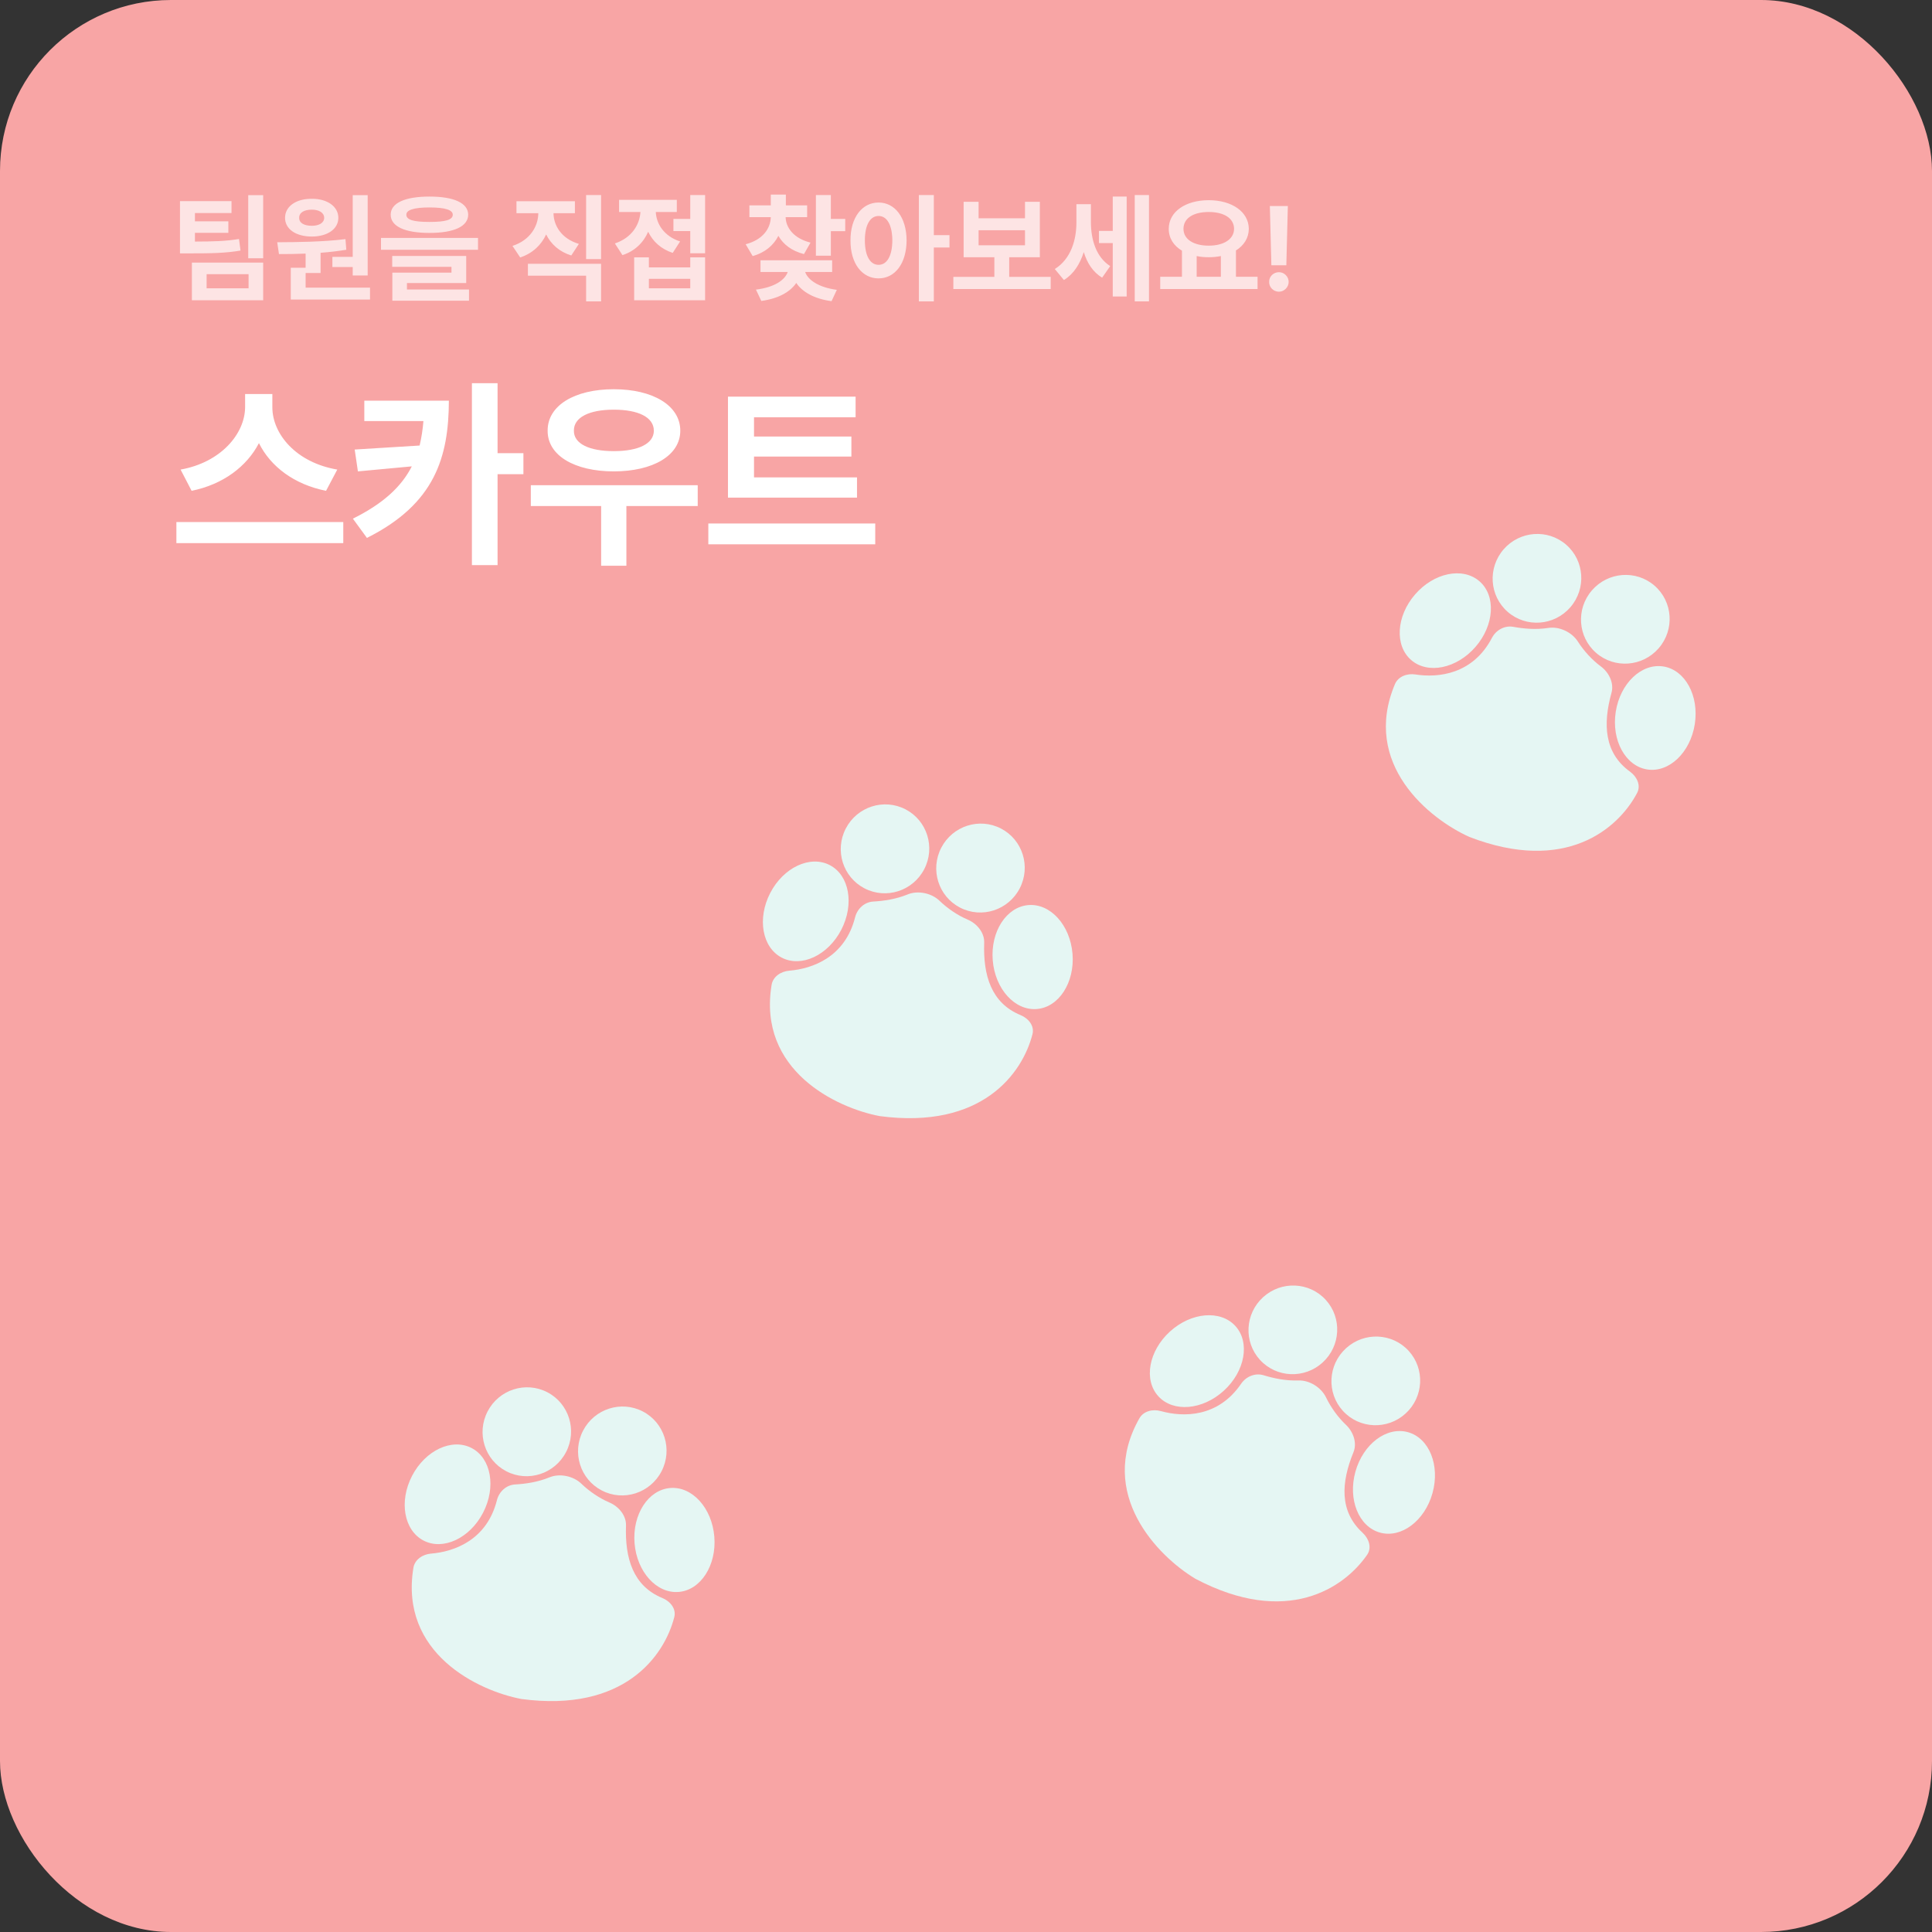 <svg width="226" height="226" viewBox="0 0 226 226" fill="none" xmlns="http://www.w3.org/2000/svg">
<rect x="0" y="0" width="226" height="226" fill="#333333" stroke="none"/>
<rect width="226" height="226" rx="20" fill="#F8A5A5"/>
<path d="M100.026 107.305C98.859 111.953 95.043 113.328 92.327 113.548C91.347 113.627 90.418 114.24 90.259 115.21C88.615 125.208 97.823 129.597 102.896 130.557C114.853 132.154 119.602 125.576 120.776 120.976C121.025 120.001 120.31 119.126 119.38 118.743C115.947 117.331 114.995 114.089 115.128 110.272C115.169 109.098 114.277 108.031 113.196 107.573C112.019 107.074 110.833 106.266 109.901 105.367C108.967 104.467 107.38 104.135 106.179 104.625C104.797 105.19 103.389 105.389 102.155 105.46C101.12 105.518 100.279 106.3 100.026 107.305Z" fill="#E5F6F3"/>
<ellipse cx="94.255" cy="106.61" rx="4.68" ry="6.098" transform="rotate(27.4 94.255 106.61)" fill="#E5F6F3"/>
<ellipse cx="4.68" cy="6.098" rx="4.68" ry="6.098" transform="matrix(-0.997 0.081 0.081 0.997 124.966 105.495)" fill="#E5F6F3"/>
<ellipse cx="103.526" cy="99.295" rx="5.168" ry="5.208" transform="rotate(27.4 103.526 99.295)" fill="#E5F6F3"/>
<ellipse cx="114.695" cy="101.543" rx="5.168" ry="5.208" transform="rotate(27.4 114.695 101.543)" fill="#E5F6F3"/>
<path d="M174.518 74.623C172.299 78.87 168.267 79.317 165.574 78.897C164.603 78.746 163.557 79.125 163.175 80.031C159.245 89.37 167.174 95.785 171.884 97.903C183.138 102.245 189.29 96.957 191.506 92.758C191.975 91.868 191.484 90.85 190.669 90.261C187.66 88.087 187.49 84.712 188.51 81.031C188.824 79.9 188.206 78.654 187.262 77.956C186.234 77.196 185.268 76.134 184.572 75.043C183.874 73.95 182.408 73.256 181.126 73.453C179.651 73.68 178.235 73.545 177.018 73.325C175.998 73.141 174.998 73.705 174.518 74.623Z" fill="#E5F6F3"/>
<ellipse cx="169.068" cy="72.601" rx="4.68" ry="6.098" transform="rotate(40.891 169.068 72.601)" fill="#E5F6F3"/>
<ellipse cx="4.68" cy="6.098" rx="4.68" ry="6.098" transform="matrix(-0.988 -0.154 -0.154 0.988 199.192 78.681)" fill="#E5F6F3"/>
<ellipse cx="179.79" cy="67.65" rx="5.168" ry="5.208" transform="rotate(40.891 179.79 67.65)" fill="#E5F6F3"/>
<ellipse cx="190.126" cy="72.442" rx="5.168" ry="5.208" transform="rotate(40.891 190.126 72.442)" fill="#E5F6F3"/>
<path d="M58.127 175.493C56.959 180.141 53.143 181.516 50.427 181.736C49.447 181.815 48.518 182.428 48.359 183.398C46.715 193.396 55.923 197.785 60.996 198.745C72.953 200.342 77.702 193.764 78.876 189.164C79.125 188.189 78.41 187.314 77.48 186.931C74.047 185.519 73.095 182.277 73.228 178.46C73.269 177.286 72.377 176.219 71.296 175.761C70.119 175.262 68.933 174.454 68.001 173.555C67.067 172.655 65.48 172.323 64.28 172.813C62.897 173.378 61.489 173.577 60.255 173.648C59.22 173.706 58.379 174.488 58.127 175.493Z" fill="#E5F6F3"/>
<ellipse cx="52.355" cy="174.798" rx="4.68" ry="6.098" transform="rotate(27.4 52.355 174.798)" fill="#E5F6F3"/>
<ellipse cx="4.68" cy="6.098" rx="4.68" ry="6.098" transform="matrix(-0.997 0.081 0.081 0.997 83.066 173.683)" fill="#E5F6F3"/>
<ellipse cx="61.626" cy="167.483" rx="5.168" ry="5.208" transform="rotate(27.4 61.626 167.483)" fill="#E5F6F3"/>
<ellipse cx="72.795" cy="169.731" rx="5.168" ry="5.208" transform="rotate(27.4 72.795 169.731)" fill="#E5F6F3"/>
<path d="M145.181 161.87C142.479 165.827 138.423 165.799 135.798 165.067C134.851 164.802 133.768 165.056 133.283 165.912C128.285 174.725 135.408 182.026 139.837 184.681C150.504 190.312 157.234 185.781 159.927 181.87C160.497 181.042 160.129 179.973 159.388 179.293C156.654 176.781 156.882 173.41 158.326 169.874C158.77 168.787 158.302 167.477 157.446 166.673C156.514 165.798 155.68 164.63 155.116 163.465C154.552 162.297 153.177 161.437 151.881 161.482C150.389 161.534 148.999 161.235 147.816 160.874C146.825 160.571 145.765 161.014 145.181 161.87Z" fill="#E5F6F3"/>
<ellipse cx="140.006" cy="159.223" rx="4.68" ry="6.098" transform="rotate(47.621 140.006 159.223)" fill="#E5F6F3"/>
<ellipse cx="4.68" cy="6.098" rx="4.68" ry="6.098" transform="matrix(-0.963 -0.269 -0.269 0.963 169.209 168.792)" fill="#E5F6F3"/>
<ellipse cx="151.234" cy="155.563" rx="5.168" ry="5.208" transform="rotate(47.621 151.234 155.563)" fill="#E5F6F3"/>
<ellipse cx="160.937" cy="161.533" rx="5.168" ry="5.208" transform="rotate(47.621 160.937 161.533)" fill="#E5F6F3"/>
<path opacity="0.7" d="M27.082 23.527V24.922H22.803V25.893H26.713V27.232H22.803V28.258C24.99 28.251 26.378 28.217 27.957 27.957L28.135 29.311C26.357 29.611 24.785 29.639 22.119 29.639H21.053V23.527H27.082ZM30.787 22.83V30.213H29.037V22.83H30.787ZM30.787 30.719V35.121H22.447V30.719H30.787ZM24.17 32.072V33.727H29.078V32.072H24.17ZM43.01 22.83V32.223H41.26V31.238H38.881V30.049H41.26V22.83H43.01ZM43.283 33.645V35.039H34.014V31.32H35.75V29.666C34.636 29.714 33.576 29.721 32.633 29.721L32.428 28.34C34.711 28.326 37.787 28.299 40.412 27.971L40.508 29.215C39.523 29.379 38.505 29.495 37.5 29.57V31.936H35.75V33.645H43.283ZM36.475 23.254C38.279 23.24 39.578 24.156 39.578 25.482C39.578 26.809 38.279 27.67 36.475 27.67C34.629 27.67 33.344 26.809 33.344 25.482C33.344 24.156 34.615 23.24 36.475 23.254ZM36.475 24.525C35.586 24.525 34.984 24.867 34.998 25.482C34.984 26.084 35.586 26.412 36.475 26.412C37.309 26.412 37.91 26.084 37.924 25.482C37.91 24.867 37.309 24.525 36.475 24.525ZM50.242 22.994C53.1 22.994 54.754 23.746 54.768 25.113C54.754 26.494 53.1 27.246 50.242 27.246C47.371 27.246 45.703 26.494 45.703 25.113C45.703 23.746 47.371 22.994 50.242 22.994ZM50.242 24.266C48.41 24.266 47.522 24.566 47.535 25.113C47.522 25.729 48.41 25.961 50.242 25.961C52.088 25.961 52.963 25.729 52.963 25.113C52.963 24.566 52.088 24.266 50.242 24.266ZM55.916 27.834V29.215H44.568V27.834H55.916ZM54.535 29.939V33.111H47.603V33.863H54.863V35.176H45.895V31.895H52.812V31.211H45.881V29.939H54.535ZM70.312 22.816V30.309H68.562V22.816H70.312ZM70.312 30.855V35.258H68.562V32.25H61.754V30.855H70.312ZM67.25 23.541V24.936H64.748C64.762 26.392 65.678 27.923 67.715 28.531L66.826 29.885C65.432 29.454 64.447 28.559 63.887 27.424C63.319 28.654 62.308 29.632 60.852 30.117L59.949 28.764C62 28.101 62.957 26.487 62.971 24.936H60.414V23.541H67.25ZM82.481 22.816V29.625H80.744V27.027H78.775V25.605H80.744V22.816H82.481ZM75.904 30.104V31.279H80.744V30.104H82.481V35.121H74.182V30.104H75.904ZM75.904 33.727H80.744V32.619H75.904V33.727ZM79.172 23.377V24.799H76.711C76.779 26.186 77.668 27.629 79.555 28.244L78.693 29.584C77.312 29.126 76.362 28.237 75.822 27.109C75.275 28.36 74.284 29.365 72.814 29.844L71.926 28.477C73.881 27.827 74.817 26.316 74.92 24.799H72.418V23.377H79.172ZM94.416 24.02V25.4H91.9C91.928 26.624 92.83 27.882 94.812 28.381L94.047 29.721C92.611 29.358 91.613 28.579 91.053 27.588C90.499 28.682 89.501 29.55 88.045 29.953L87.225 28.572C89.207 28.06 90.137 26.747 90.164 25.4H87.662V24.02H90.164V22.762H91.928V24.02H94.416ZM97.191 22.816V25.605H98.873V27.041H97.191V29.912H95.441V22.816H97.191ZM97.342 30.445V31.812H94.184C94.498 32.728 95.722 33.617 97.889 33.904L97.273 35.23C95.27 34.964 93.862 34.164 93.144 33.098C92.434 34.157 91.032 34.937 89.057 35.203L88.428 33.877C90.615 33.61 91.825 32.749 92.147 31.812H88.961V30.445H97.342ZM102.77 23.691C104.67 23.691 106.037 25.414 106.051 28.121C106.037 30.855 104.67 32.565 102.77 32.565C100.869 32.565 99.475 30.855 99.488 28.121C99.475 25.414 100.869 23.691 102.77 23.691ZM102.77 25.264C101.812 25.264 101.17 26.275 101.17 28.121C101.17 29.98 101.812 30.979 102.77 30.979C103.74 30.979 104.369 29.98 104.383 28.121C104.369 26.275 103.74 25.264 102.77 25.264ZM109.236 22.816V27.506H111.068V28.955H109.236V35.258H107.486V22.816H109.236ZM122.908 32.387V33.809H111.52V32.387H116.318V30.09H112.723V23.609H114.473V25.537H119.9V23.609H121.637V30.09H118.055V32.387H122.908ZM114.473 28.695H119.9V26.932H114.473V28.695ZM127.611 25.947C127.611 27.957 128.172 30.035 129.867 31.129L128.924 32.482C127.851 31.833 127.167 30.767 126.777 29.488C126.326 30.896 125.581 32.072 124.453 32.756L123.387 31.471C125.232 30.322 125.916 28.135 125.916 26.029V23.883H127.611V25.947ZM134.406 22.816V35.258H132.738V22.816H134.406ZM131.795 22.994V34.684H130.168V28.436H128.555V27.014H130.168V22.994H131.795ZM147.107 32.373V33.809H135.719V32.373H138.262V29.324C137.298 28.75 136.717 27.868 136.717 26.768C136.717 24.758 138.686 23.418 141.393 23.418C144.086 23.418 146.068 24.758 146.082 26.768C146.075 27.841 145.508 28.716 144.578 29.297V32.373H147.107ZM141.393 24.799C139.615 24.799 138.439 25.51 138.439 26.768C138.439 27.984 139.615 28.736 141.393 28.736C143.156 28.736 144.346 27.984 144.359 26.768C144.346 25.51 143.156 24.799 141.393 24.799ZM139.984 32.373H142.814V29.953C142.37 30.042 141.892 30.09 141.393 30.09C140.894 30.09 140.422 30.049 139.984 29.953V32.373ZM150.648 24.102L150.471 31.033H148.721L148.543 24.102H150.648ZM149.609 34.123C148.967 34.123 148.447 33.603 148.461 32.975C148.447 32.346 148.967 31.84 149.609 31.84C150.211 31.84 150.744 32.346 150.744 32.975C150.744 33.603 150.211 34.123 149.609 34.123Z" fill="white"/>
<path d="M31.859 47.641C31.859 50.758 34.625 54.109 39.453 54.93L38.141 57.414C34.426 56.676 31.66 54.59 30.289 51.836C28.871 54.566 26.105 56.664 22.414 57.414L21.125 54.93C25.859 54.086 28.648 50.734 28.672 47.641V46.094H31.859V47.641ZM40.156 61.07V63.531H20.633V61.07H40.156ZM52.508 46.867C52.484 53.453 50.891 58.938 42.922 62.922L41.281 60.672C44.844 58.902 46.965 56.922 48.172 54.555L41.867 55.141L41.492 52.586L49.086 52.117C49.297 51.227 49.449 50.266 49.531 49.258H42.617V46.867H52.508ZM58.203 44.828V53.008H61.227V55.469H58.203V66.109H55.203V44.828H58.203ZM81.617 56.758V59.195H73.273V66.18H70.32V59.195H62.094V56.758H81.617ZM71.797 45.531C76.367 45.531 79.578 47.43 79.578 50.383C79.578 53.289 76.367 55.141 71.797 55.141C67.227 55.141 64.039 53.289 64.062 50.383C64.039 47.43 67.227 45.531 71.797 45.531ZM71.797 47.922C68.938 47.922 67.109 48.812 67.133 50.383C67.109 51.906 68.938 52.773 71.797 52.773C74.68 52.773 76.484 51.906 76.484 50.383C76.484 48.812 74.68 47.922 71.797 47.922ZM100.25 55.844V58.211H85.156V46.398H100.086V48.812H88.203V51.062H99.594V53.406H88.203V55.844H100.25ZM102.383 61.234V63.672H82.859V61.234H102.383Z" fill="white"/>
</svg>
